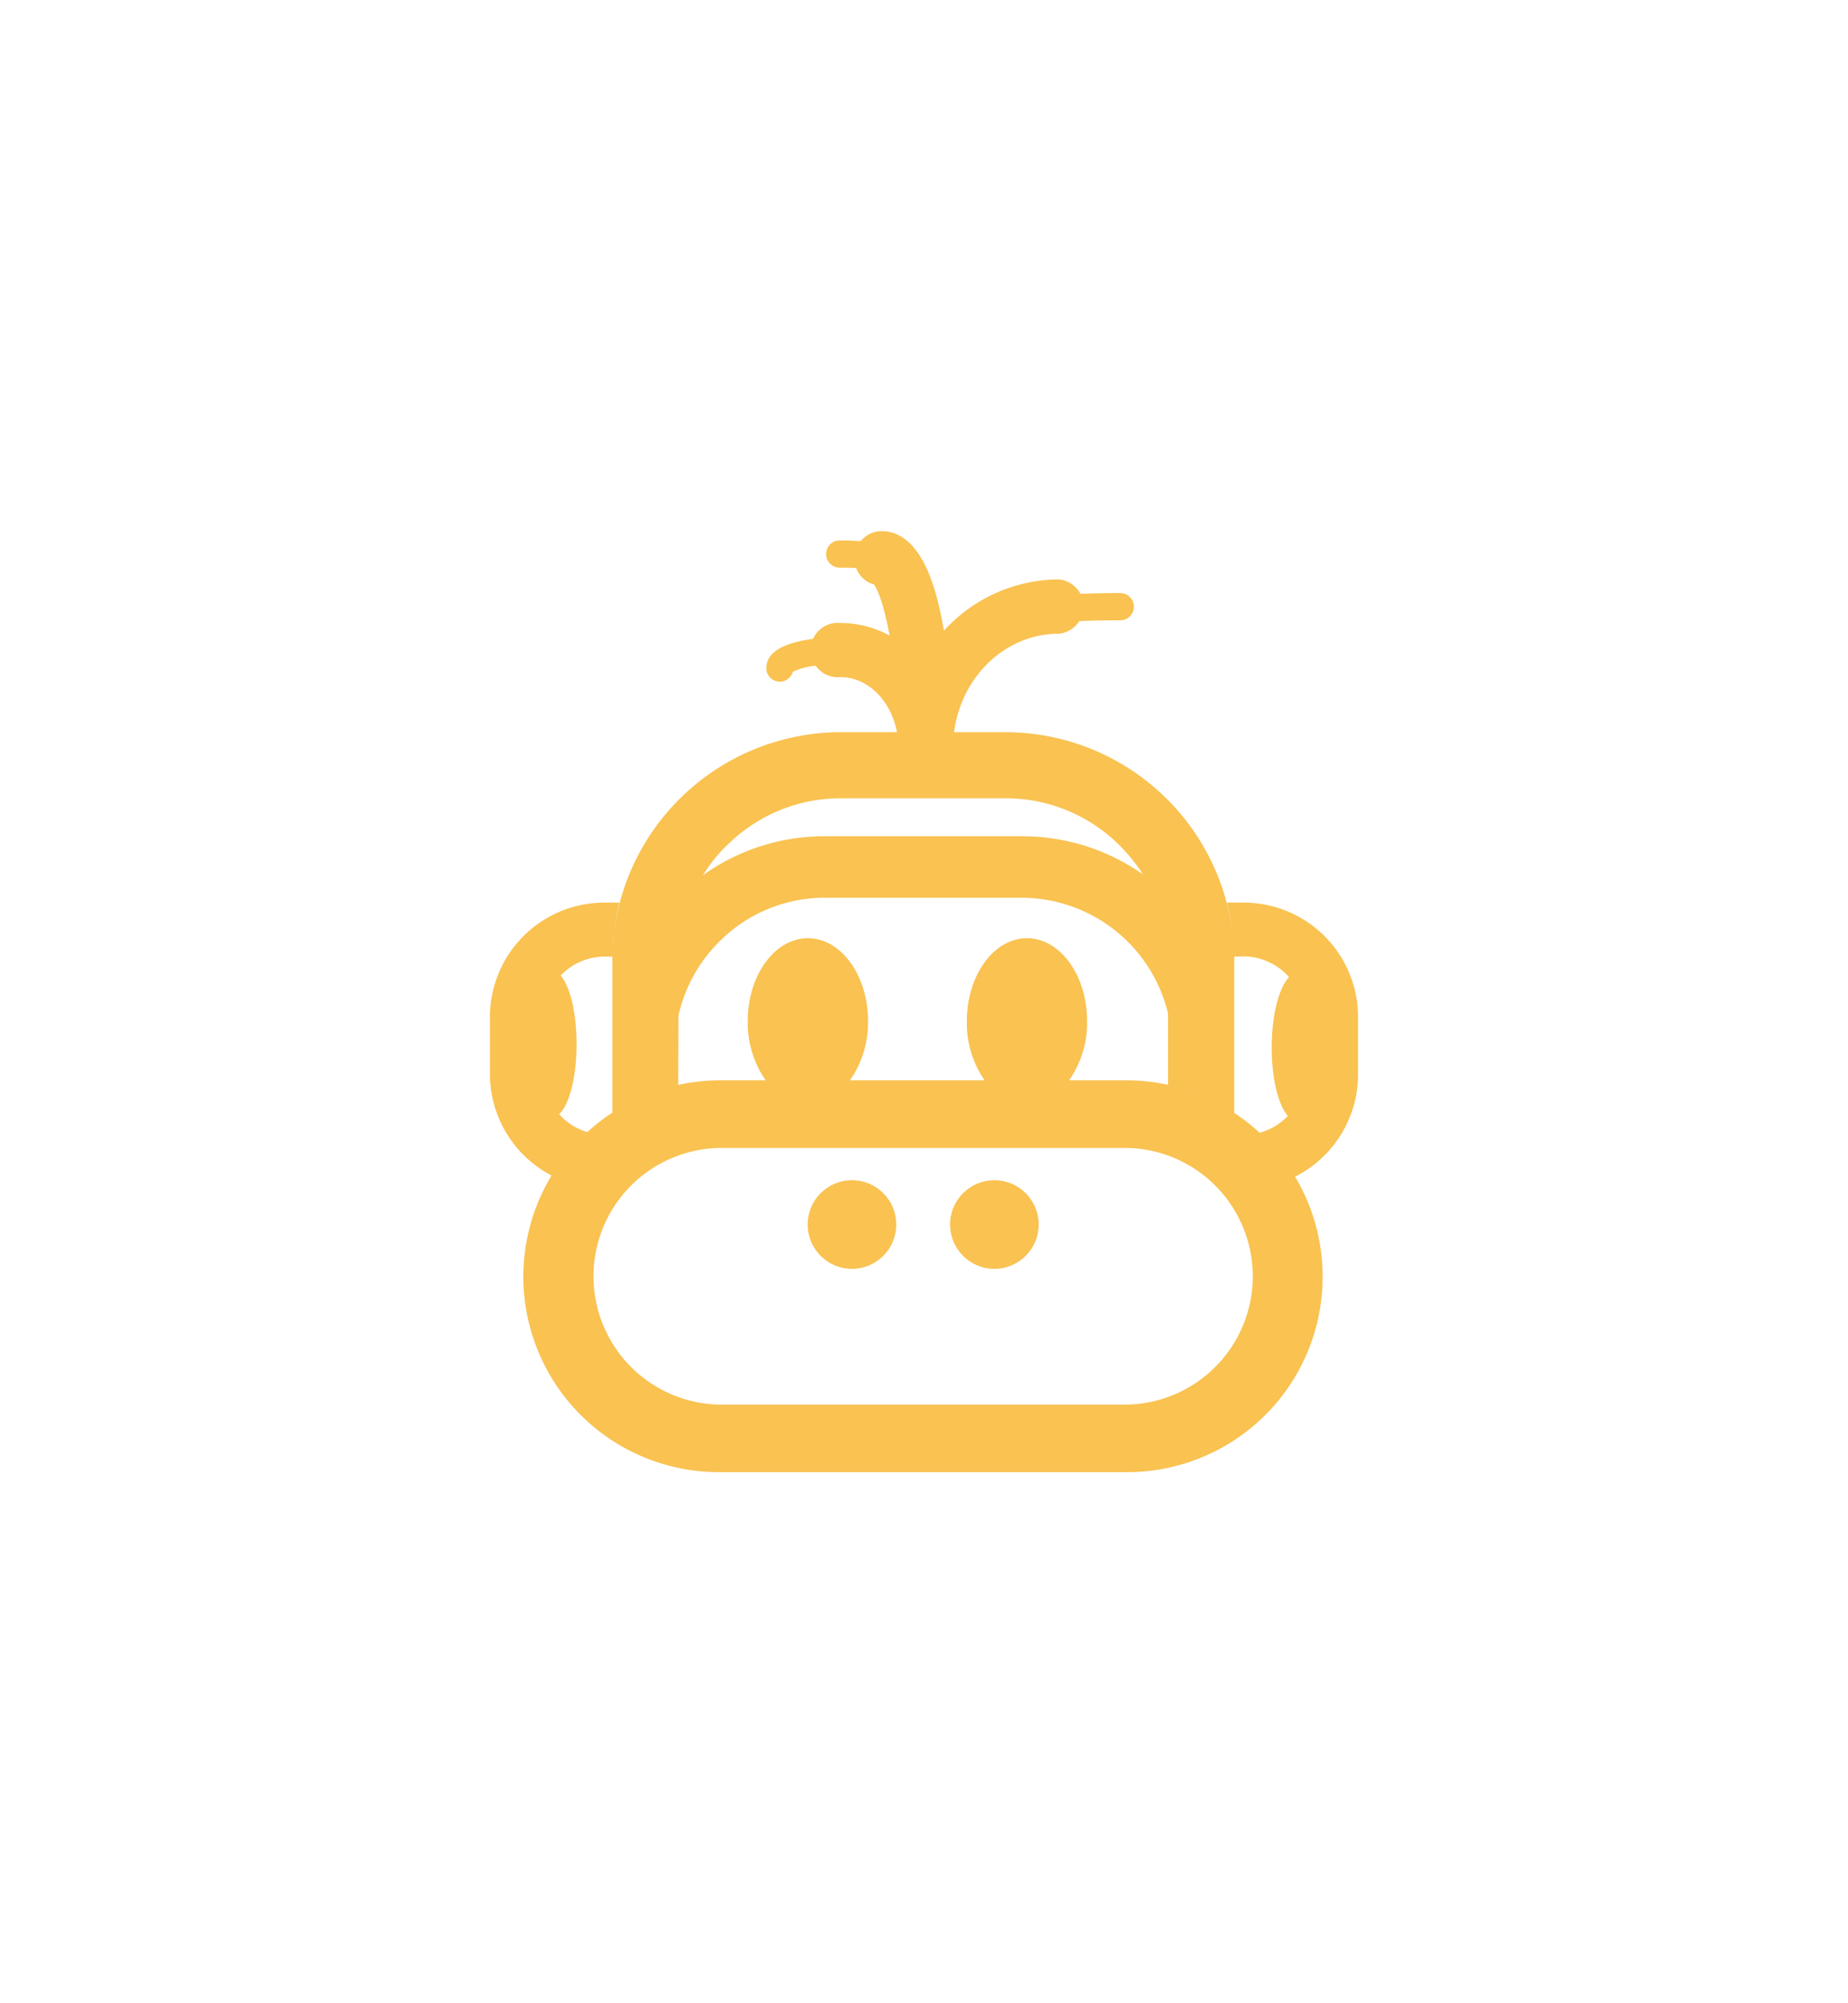 <svg id="_605015a3-0fc8-4173-a59d-c4c54aeac38a" data-name="605015a3-0fc8-4173-a59d-c4c54aeac38a" xmlns="http://www.w3.org/2000/svg" viewBox="0 0 356.6 386.4">
<defs>
    <style>
      .\31 13b338c-1812-449a-a341-d63bb7db172e {
        fill: #F9C251;
        transform: rotate(-45deg);
        transform-origin: center;
      }
    </style>
</defs>
    <circle class="113b338c-1812-449a-a341-d63bb7db172e" cx="164.4" cy="236.23" r="8.55"/>
    <circle class="113b338c-1812-449a-a341-d63bb7db172e" cx="191.88" cy="236.23" r="8.55" transform="translate(-99.8 323.1) rotate(-67.5)"/>
    <path class="113b338c-1812-449a-a341-d63bb7db172e" d="M240,174.13h-3.24a45.69,45.69,0,0,1,1.14,6.37,44.21,44.21,0,0,0-43.8-39.25h-10c1.4-10.75,9.93-19,20.23-19a5.25,5.25,0,0,0,3.94-2.43c2.17-.09,4.82-.15,7.9-.15a2.63,2.63,0,0,0,0-5.26c-2.73,0-5.35.06-7.69.15a5.23,5.23,0,0,0-4.15-2.78,30.14,30.14,0,0,0-22.19,9.9c-.26-1.54-.55-3-.87-4.41-.89-3.66-3.48-14.8-11.18-14.8a5.2,5.2,0,0,0-4,1.93c-1.35-.09-2.7-.15-4.05-.14a2.63,2.63,0,0,0,0,5.26c1.06,0,2.11,0,3.17.06a5.16,5.16,0,0,0,3.45,3.18c.91,1.32,2.07,4.67,3,9.86a19.83,19.83,0,0,0-9.5-2.44,5.46,5.46,0,0,0-1,0,5.26,5.26,0,0,0-4.27,3.07c-3.26.44-6.13,1.28-7.66,2.71a3.89,3.89,0,0,0-1.36,2.82h0a2.64,2.64,0,0,0,2.54,2.73h.09A2.65,2.65,0,0,0,153,129.6a13.15,13.15,0,0,1,4.4-1.17,5.23,5.23,0,0,0,4.76,2.2c5.33,0,9.78,4.54,10.93,10.62H162.19A44.19,44.19,0,0,0,118.4,180.5a44.25,44.25,0,0,1,1.13-6.37h-2.91a22.08,22.08,0,0,0-22.08,22v11.09a22.12,22.12,0,0,0,11.89,19.56A37.71,37.71,0,0,0,138.79,284h78.69a37.7,37.7,0,0,0,32.43-57,22.12,22.12,0,0,0,12.15-19.69V196.16A22.08,22.08,0,0,0,240,174.13Zm0,10.38a11.74,11.74,0,0,1,8.74,4c-1.93,2-3.34,7.28-3.34,13.52s1.27,11.09,3.1,13.25a11.68,11.68,0,0,1-5.44,3.25,37.66,37.66,0,0,0-4.89-3.83V185.31c0-.59,0-1.18-.05-1.76,0,.32,0,.64.05,1Zm-1.92-1.82c0-.54-.07-1.09-.12-1.63C238,181.61,238,182.15,238.06,182.69Zm-97.95-19.46A31.07,31.07,0,0,1,162.19,154h31.89a31.07,31.07,0,0,1,22.08,9.21,34.93,34.93,0,0,1,4.42,5.5,40.43,40.43,0,0,0-23.35-7.38h-38.1a40.13,40.13,0,0,0-23.48,7.52A29.61,29.61,0,0,1,140.11,163.23Zm-9.21,32.69a29,29,0,0,1,7.85-14.23,28.64,28.64,0,0,1,20.38-8.5h38.1a29.12,29.12,0,0,1,28.14,22.31v13.77a36.25,36.25,0,0,1,8.36,2.87,37.78,37.78,0,0,0-16.25-3.72H206.3A19.38,19.38,0,0,0,209.77,197c0-8.84-5.19-16-11.6-16s-11.6,7.17-11.6,16A19.38,19.38,0,0,0,190,208.42H164A19.38,19.38,0,0,0,167.5,197c0-8.84-5.2-16-11.61-16s-11.6,7.17-11.6,16a19.38,19.38,0,0,0,3.47,11.42h-9a37.82,37.82,0,0,0-14.58,3,36.15,36.15,0,0,1,6.69-2.12Zm104.28,17-.29-.15Zm-127-24.71a11.57,11.57,0,0,1,8.45-3.66h1.51c0-.32,0-.64,0-1,0,.58,0,1.17,0,1.76v29.34a38.26,38.26,0,0,0-4.83,3.75,11.57,11.57,0,0,1-5.42-3.45c2-1.93,3.34-7.23,3.34-13.48S110,190.33,108.17,188.17Zm10.17-7.11c-.06.54-.1,1.09-.13,1.63C118.24,182.15,118.28,181.61,118.34,181.06Zm4.36,31h0Zm94.78,58.87H138.79a24.76,24.76,0,0,1,0-49.51h78.69a24.76,24.76,0,0,1,0,49.51Z"/>
</svg>